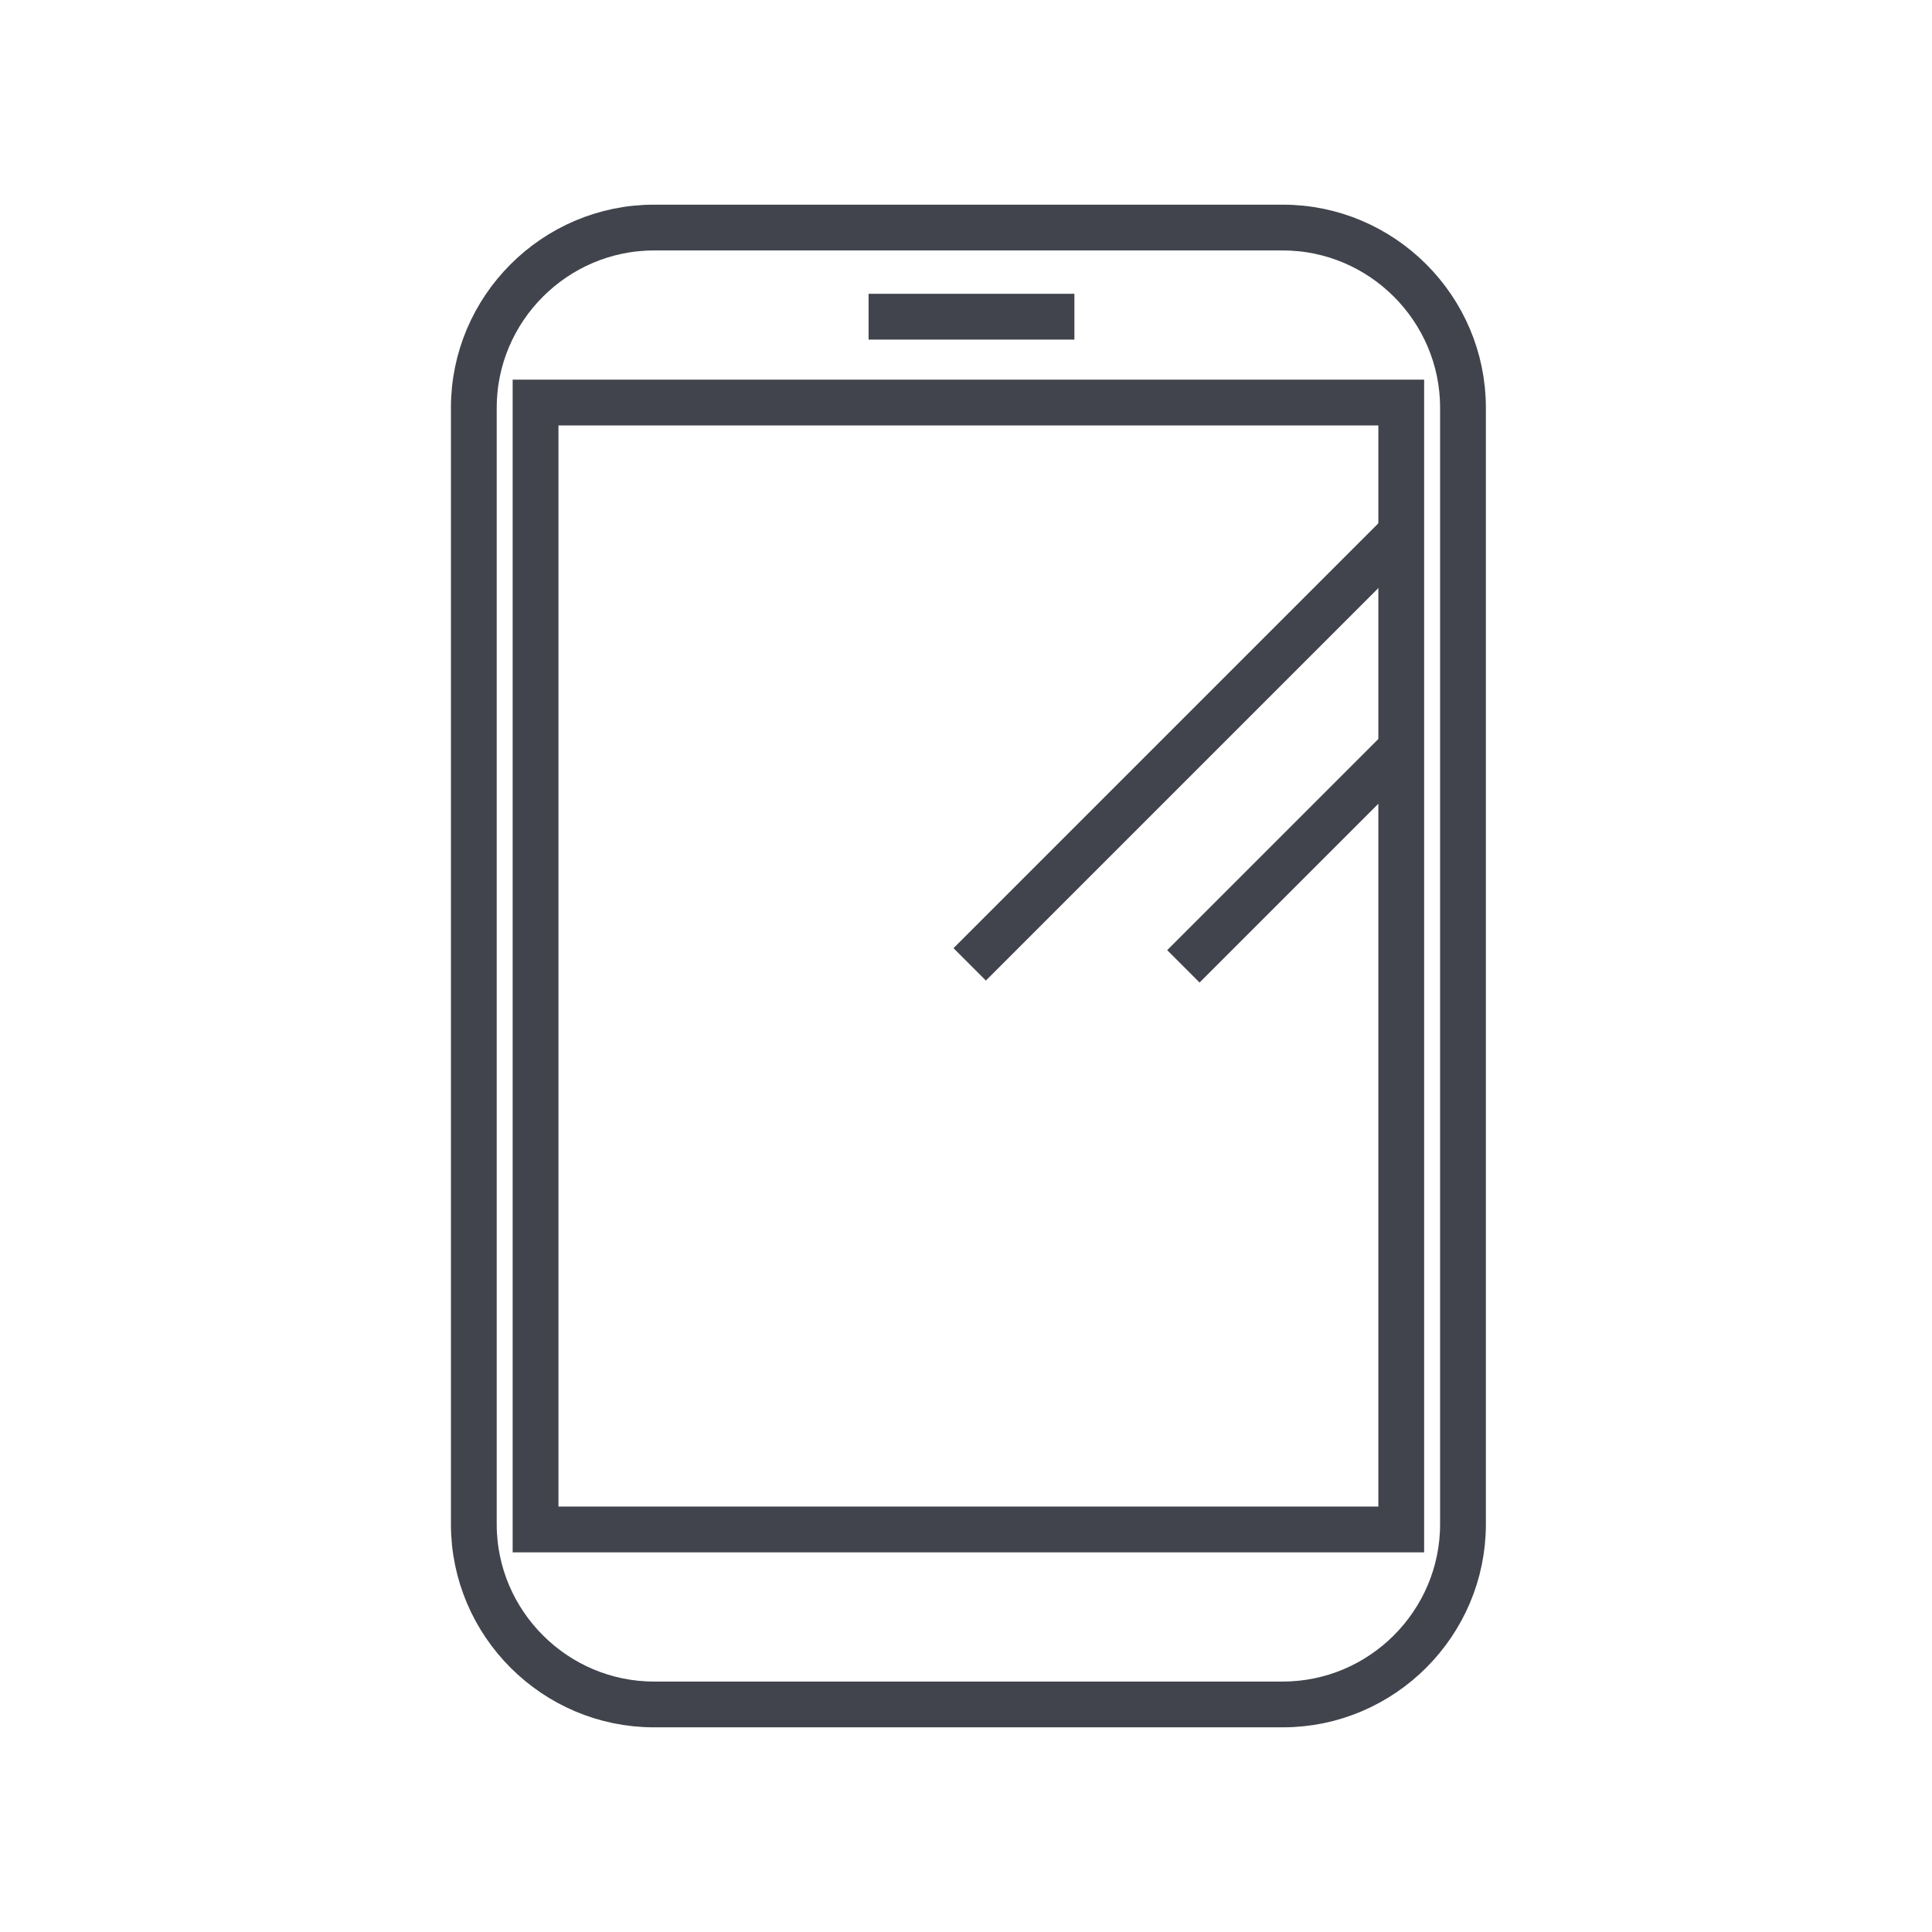 <?xml version="1.0" encoding="UTF-8" standalone="no"?>
<svg
   xmlns:dc="http://purl.org/dc/elements/1.1/"
   xmlns:cc="http://creativecommons.org/ns#"
   xmlns:rdf="http://www.w3.org/1999/02/22-rdf-syntax-ns#"
   xmlns:svg="http://www.w3.org/2000/svg"
   xmlns="http://www.w3.org/2000/svg"
   id="svg7660"
   height="25.316"
   width="25.317"
   version="1.1">
  <defs
     id="defs7662" />
  <g
     id="layer1"
     transform="translate(-418.77,-711.133)" />
  <path
     d="m 16.81,22.335 -8.24,0 c -1.299,0 -2.361,-1.062 -2.361,-2.361 l 0,-14.631 c 0,-1.298 1.062,-2.361 2.361,-2.361 l 8.24,0 c 1.299,0 2.361,1.062 2.361,2.361 l 0,14.631 c 0,1.298 -1.062,2.361 -2.361,2.361 z"
     style="fill:none;stroke:#41444c;stroke-width:0.6;stroke-linecap:butt;stroke-linejoin:miter;stroke-miterlimit:10;stroke-dasharray:none;stroke-opacity:1"
     id="path3596" />
  <path
     d="m 18.362,20.042 -11.344,0 0,-14.767 11.344,0 0,14.767 z"
     style="fill:none;stroke:#41444c;stroke-width:0.6;stroke-linecap:butt;stroke-linejoin:miter;stroke-miterlimit:10;stroke-dasharray:none;stroke-opacity:1"
     id="path3598" />
  <path
     d="M 18.36,6.984 12.707,12.637"
     style="fill:none;stroke:#41444c;stroke-width:0.6;stroke-linecap:butt;stroke-linejoin:miter;stroke-miterlimit:10;stroke-dasharray:none;stroke-opacity:1"
     id="path3602" />
  <path
     d="M 18.36,9.81 15.507,12.663"
     style="fill:none;stroke:#41444c;stroke-width:0.6;stroke-linecap:butt;stroke-linejoin:miter;stroke-miterlimit:10;stroke-dasharray:none;stroke-opacity:1"
     id="path3606" />
  <path
     d="m 14.079,4.15 -2.697,0"
     style="fill:none;stroke:#41444c;stroke-width:0.6;stroke-linecap:butt;stroke-linejoin:miter;stroke-miterlimit:10;stroke-dasharray:none;stroke-opacity:1"
     id="path3610" />
</svg>
